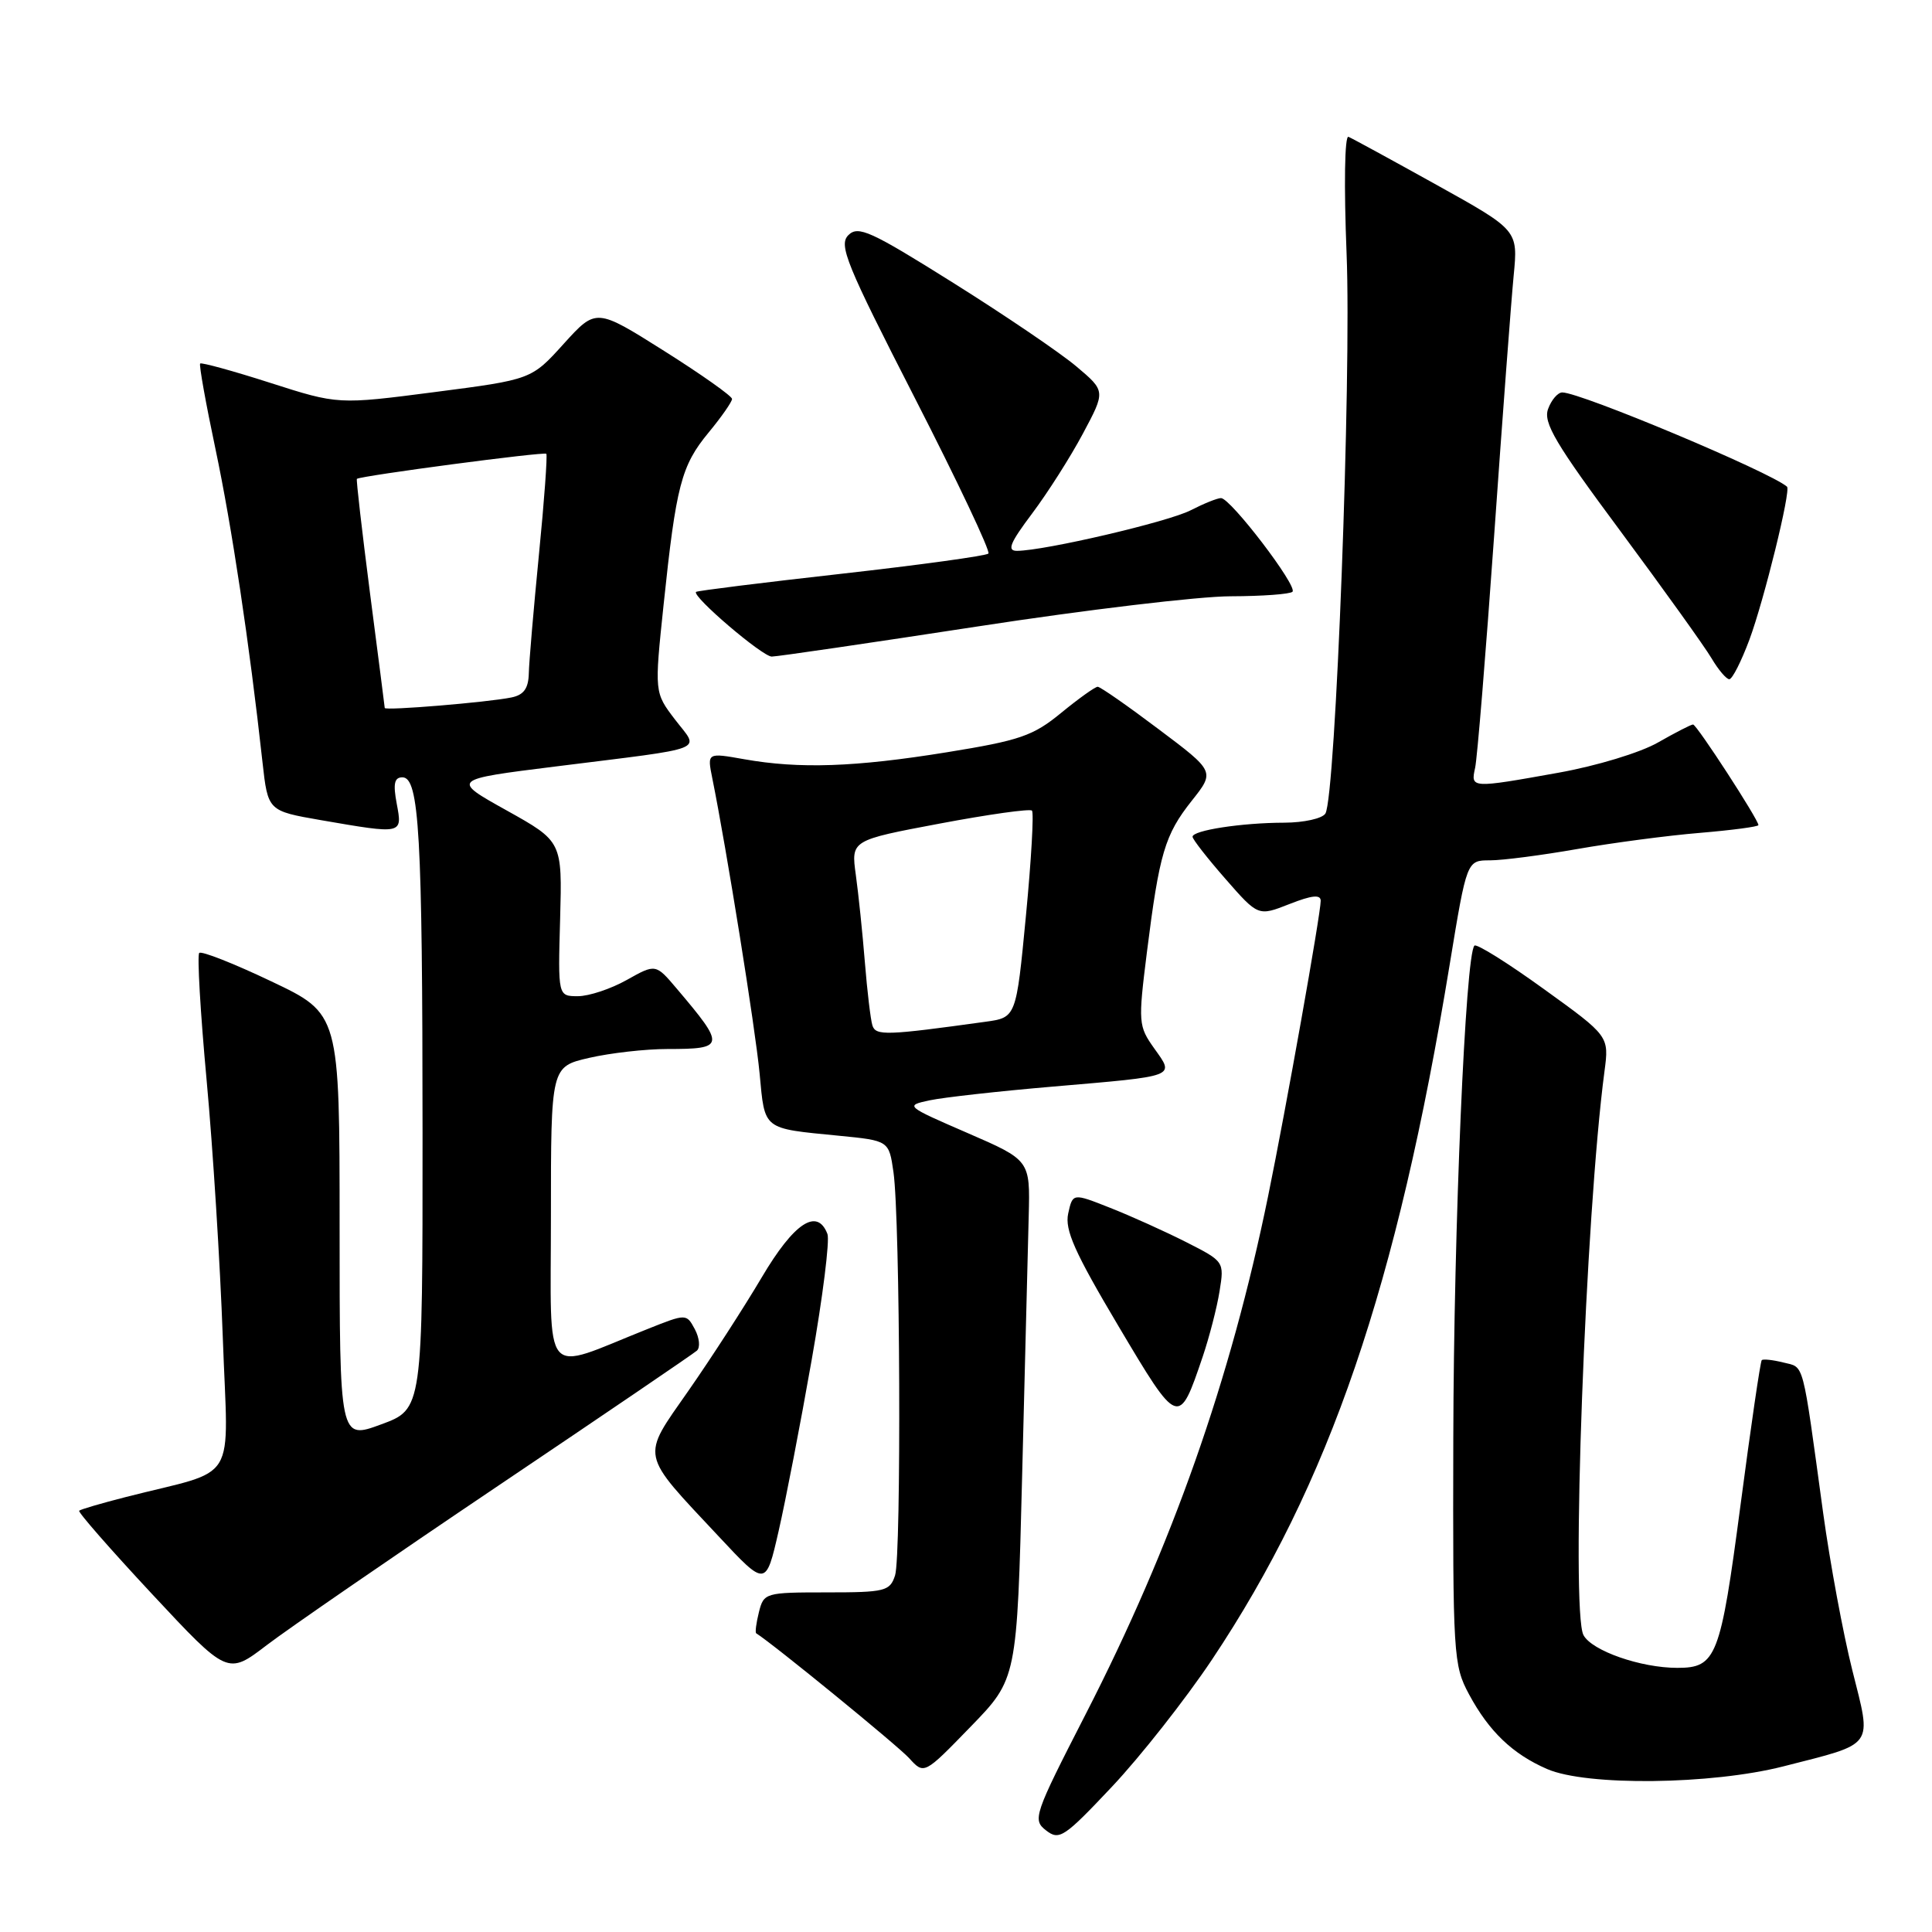 <?xml version="1.0" encoding="UTF-8" standalone="no"?>
<!DOCTYPE svg PUBLIC "-//W3C//DTD SVG 1.1//EN" "http://www.w3.org/Graphics/SVG/1.1/DTD/svg11.dtd" >
<svg xmlns="http://www.w3.org/2000/svg" xmlns:xlink="http://www.w3.org/1999/xlink" version="1.1" viewBox="0 0 256 256">
 <g >
 <path fill="currentColor"
d=" M 160.58 219.93 C 176.15 196.61 185.10 170.45 192.10 127.75 C 194.36 114.00 194.36 114.00 197.43 114.00 C 199.12 114.00 204.32 113.32 209.00 112.50 C 213.68 111.68 220.99 110.71 225.25 110.36 C 229.51 110.00 233.00 109.54 233.00 109.33 C 233.00 108.60 224.82 96.00 224.34 96.00 C 224.07 96.00 221.98 97.08 219.68 98.39 C 217.34 99.73 211.54 101.49 206.50 102.39 C 194.91 104.47 194.86 104.46 195.46 101.75 C 195.74 100.51 196.87 86.68 197.98 71.00 C 199.08 55.32 200.25 39.80 200.57 36.50 C 201.15 30.50 201.15 30.50 190.36 24.50 C 184.42 21.20 179.16 18.33 178.68 18.13 C 178.17 17.92 178.07 24.58 178.43 33.63 C 179.09 49.93 176.98 105.61 175.62 107.80 C 175.21 108.46 172.77 109.00 170.19 109.01 C 164.53 109.02 157.99 110.03 158.02 110.88 C 158.03 111.22 159.99 113.73 162.38 116.46 C 166.72 121.42 166.72 121.42 170.86 119.79 C 173.83 118.62 175.00 118.50 175.00 119.36 C 175.00 121.09 170.42 146.83 168.03 158.50 C 163.05 182.85 155.33 204.77 143.84 227.17 C 137.00 240.51 136.79 241.13 138.61 242.54 C 140.36 243.90 141.00 243.48 147.34 236.75 C 151.10 232.76 157.06 225.19 160.58 219.93 Z  M 236.32 234.05 C 248.56 230.92 248.03 231.66 245.44 221.31 C 244.22 216.46 242.49 207.10 241.58 200.50 C 238.76 179.89 239.12 181.25 236.31 180.54 C 234.91 180.19 233.62 180.05 233.44 180.23 C 233.26 180.40 231.99 189.07 230.62 199.49 C 227.96 219.62 227.43 221.00 222.25 221.00 C 217.41 221.00 210.93 218.74 209.82 216.66 C 208.12 213.49 210.08 160.98 212.60 141.97 C 213.22 137.29 213.22 137.29 204.55 131.04 C 199.79 127.60 195.65 125.01 195.37 125.30 C 194.18 126.48 192.63 162.58 192.57 190.50 C 192.50 219.37 192.58 220.65 194.65 224.50 C 197.30 229.43 200.44 232.43 205.01 234.41 C 210.24 236.68 226.78 236.49 236.32 234.05 Z  M 135.44 195.48 C 135.81 180.64 136.20 165.18 136.31 161.12 C 136.50 153.73 136.50 153.73 128.18 150.12 C 119.97 146.56 119.90 146.50 123.18 145.80 C 125.01 145.41 132.35 144.59 139.50 143.98 C 156.09 142.56 155.65 142.72 152.95 138.93 C 150.84 135.96 150.80 135.53 151.97 126.18 C 153.62 113.06 154.34 110.62 157.91 106.11 C 160.99 102.23 160.99 102.23 153.52 96.62 C 149.42 93.53 145.79 91.00 145.45 91.00 C 145.11 91.00 142.94 92.55 140.62 94.45 C 136.90 97.51 135.16 98.11 125.46 99.68 C 113.28 101.65 105.92 101.90 98.60 100.60 C 93.70 99.73 93.70 99.73 94.38 103.11 C 96.27 112.45 100.09 136.29 100.65 142.23 C 101.36 149.80 100.97 149.49 111.15 150.49 C 117.79 151.14 117.79 151.14 118.39 155.32 C 119.28 161.55 119.45 206.15 118.60 208.75 C 117.92 210.84 117.29 211.00 109.54 211.00 C 101.40 211.00 101.20 211.06 100.56 213.62 C 100.20 215.06 100.04 216.32 100.20 216.42 C 102.40 217.79 119.01 231.35 120.47 232.97 C 122.45 235.15 122.45 235.15 128.60 228.81 C 134.76 222.47 134.76 222.47 135.44 195.48 Z  M 66.00 196.88 C 80.03 187.44 91.88 179.38 92.34 178.97 C 92.81 178.55 92.68 177.28 92.07 176.13 C 90.95 174.05 90.95 174.05 85.73 176.13 C 71.63 181.75 73.00 183.36 73.00 161.13 C 73.00 141.34 73.00 141.34 78.08 140.17 C 80.87 139.53 85.52 139.00 88.41 139.00 C 96.09 139.00 96.15 138.64 89.69 131.02 C 86.88 127.70 86.88 127.70 83.05 129.85 C 80.95 131.03 78.04 132.00 76.58 132.00 C 73.93 132.00 73.93 132.00 74.22 121.75 C 74.50 111.50 74.50 111.50 67.14 107.39 C 59.78 103.29 59.78 103.29 73.64 101.56 C 94.25 98.98 92.69 99.59 89.44 95.34 C 86.71 91.76 86.71 91.76 87.93 80.13 C 89.59 64.31 90.27 61.71 93.88 57.33 C 95.60 55.25 97.00 53.24 97.00 52.86 C 97.00 52.49 92.95 49.62 88.00 46.50 C 78.99 40.82 78.99 40.82 74.70 45.55 C 70.42 50.29 70.42 50.29 57.61 51.95 C 44.80 53.61 44.80 53.61 35.81 50.73 C 30.86 49.14 26.68 48.00 26.52 48.17 C 26.36 48.35 27.27 53.45 28.55 59.49 C 30.70 69.66 33.04 85.17 34.78 100.98 C 35.50 107.45 35.50 107.45 42.50 108.67 C 53.41 110.55 53.33 110.57 52.57 106.50 C 52.07 103.85 52.25 103.00 53.32 103.00 C 55.55 103.00 55.98 110.53 55.99 150.11 C 56.00 186.72 56.00 186.72 50.50 188.74 C 45.00 190.77 45.00 190.77 45.00 162.55 C 45.00 134.33 45.00 134.33 35.96 130.04 C 30.99 127.67 26.69 125.98 26.40 126.27 C 26.11 126.56 26.55 134.16 27.38 143.15 C 28.21 152.14 29.17 167.46 29.52 177.19 C 30.22 197.14 31.83 194.49 16.65 198.37 C 13.44 199.19 10.66 200.00 10.49 200.18 C 10.31 200.36 14.66 205.33 20.16 211.23 C 30.16 221.95 30.16 221.95 35.33 218.00 C 38.17 215.83 51.98 206.32 66.00 196.88 Z  M 107.54 180.26 C 109.02 171.88 109.96 164.35 109.64 163.51 C 108.29 159.99 105.22 162.01 100.94 169.25 C 98.58 173.24 94.21 180.00 91.23 184.27 C 84.91 193.33 84.70 192.33 95.24 203.59 C 101.48 210.27 101.48 210.27 103.17 202.88 C 104.10 198.82 106.07 188.64 107.54 180.26 Z  M 159.37 179.75 C 160.25 177.14 161.26 173.23 161.60 171.08 C 162.23 167.17 162.21 167.14 157.14 164.57 C 154.33 163.15 149.81 161.11 147.09 160.04 C 142.14 158.08 142.14 158.08 141.54 160.80 C 141.07 162.97 142.40 165.95 148.18 175.68 C 156.17 189.13 156.19 189.13 159.37 179.75 Z  M 231.81 84.75 C 233.76 79.48 237.33 64.97 236.79 64.49 C 234.54 62.53 209.44 52.00 207.01 52.00 C 206.42 52.00 205.57 52.98 205.13 54.19 C 204.46 56.00 206.10 58.78 214.74 70.41 C 220.46 78.13 225.89 85.70 226.79 87.23 C 227.69 88.75 228.75 90.00 229.14 90.00 C 229.54 90.00 230.73 87.64 231.81 84.75 Z  M 129.53 83.01 C 143.82 80.81 158.91 79.01 163.08 79.01 C 167.25 79.00 170.93 78.73 171.26 78.41 C 171.98 77.69 163.05 66.00 161.79 66.00 C 161.30 66.00 159.50 66.73 157.78 67.61 C 154.83 69.14 138.48 72.96 134.77 72.99 C 133.39 73.00 133.81 71.97 136.77 68.03 C 138.82 65.30 141.85 60.54 143.50 57.44 C 146.50 51.82 146.50 51.82 142.62 48.55 C 140.49 46.75 133.15 41.77 126.31 37.48 C 115.34 30.60 113.72 29.86 112.41 31.16 C 111.10 32.47 112.13 34.99 121.21 52.72 C 126.87 63.77 131.26 73.05 130.97 73.35 C 130.67 73.65 121.90 74.86 111.47 76.03 C 101.04 77.20 92.38 78.28 92.23 78.43 C 91.66 79.01 101.02 87.00 102.26 87.00 C 102.98 87.00 115.25 85.20 129.53 83.01 Z  M 115.60 135.88 C 115.36 135.12 114.91 131.35 114.60 127.50 C 114.29 123.65 113.75 118.44 113.40 115.92 C 112.77 111.34 112.77 111.34 124.51 109.13 C 130.97 107.91 136.47 107.14 136.74 107.41 C 137.01 107.68 136.65 113.96 135.94 121.36 C 134.65 134.83 134.65 134.83 130.57 135.39 C 117.46 137.21 116.04 137.26 115.60 135.88 Z  M 50.98 93.81 C 50.97 93.64 50.09 86.77 49.02 78.54 C 47.96 70.31 47.18 63.52 47.29 63.45 C 47.96 63.02 72.14 59.82 72.39 60.13 C 72.55 60.33 72.12 66.35 71.41 73.50 C 70.71 80.65 70.10 87.73 70.07 89.23 C 70.02 91.23 69.40 92.09 67.75 92.42 C 64.63 93.06 51.00 94.19 50.98 93.81 Z "/>
</g>
</svg>